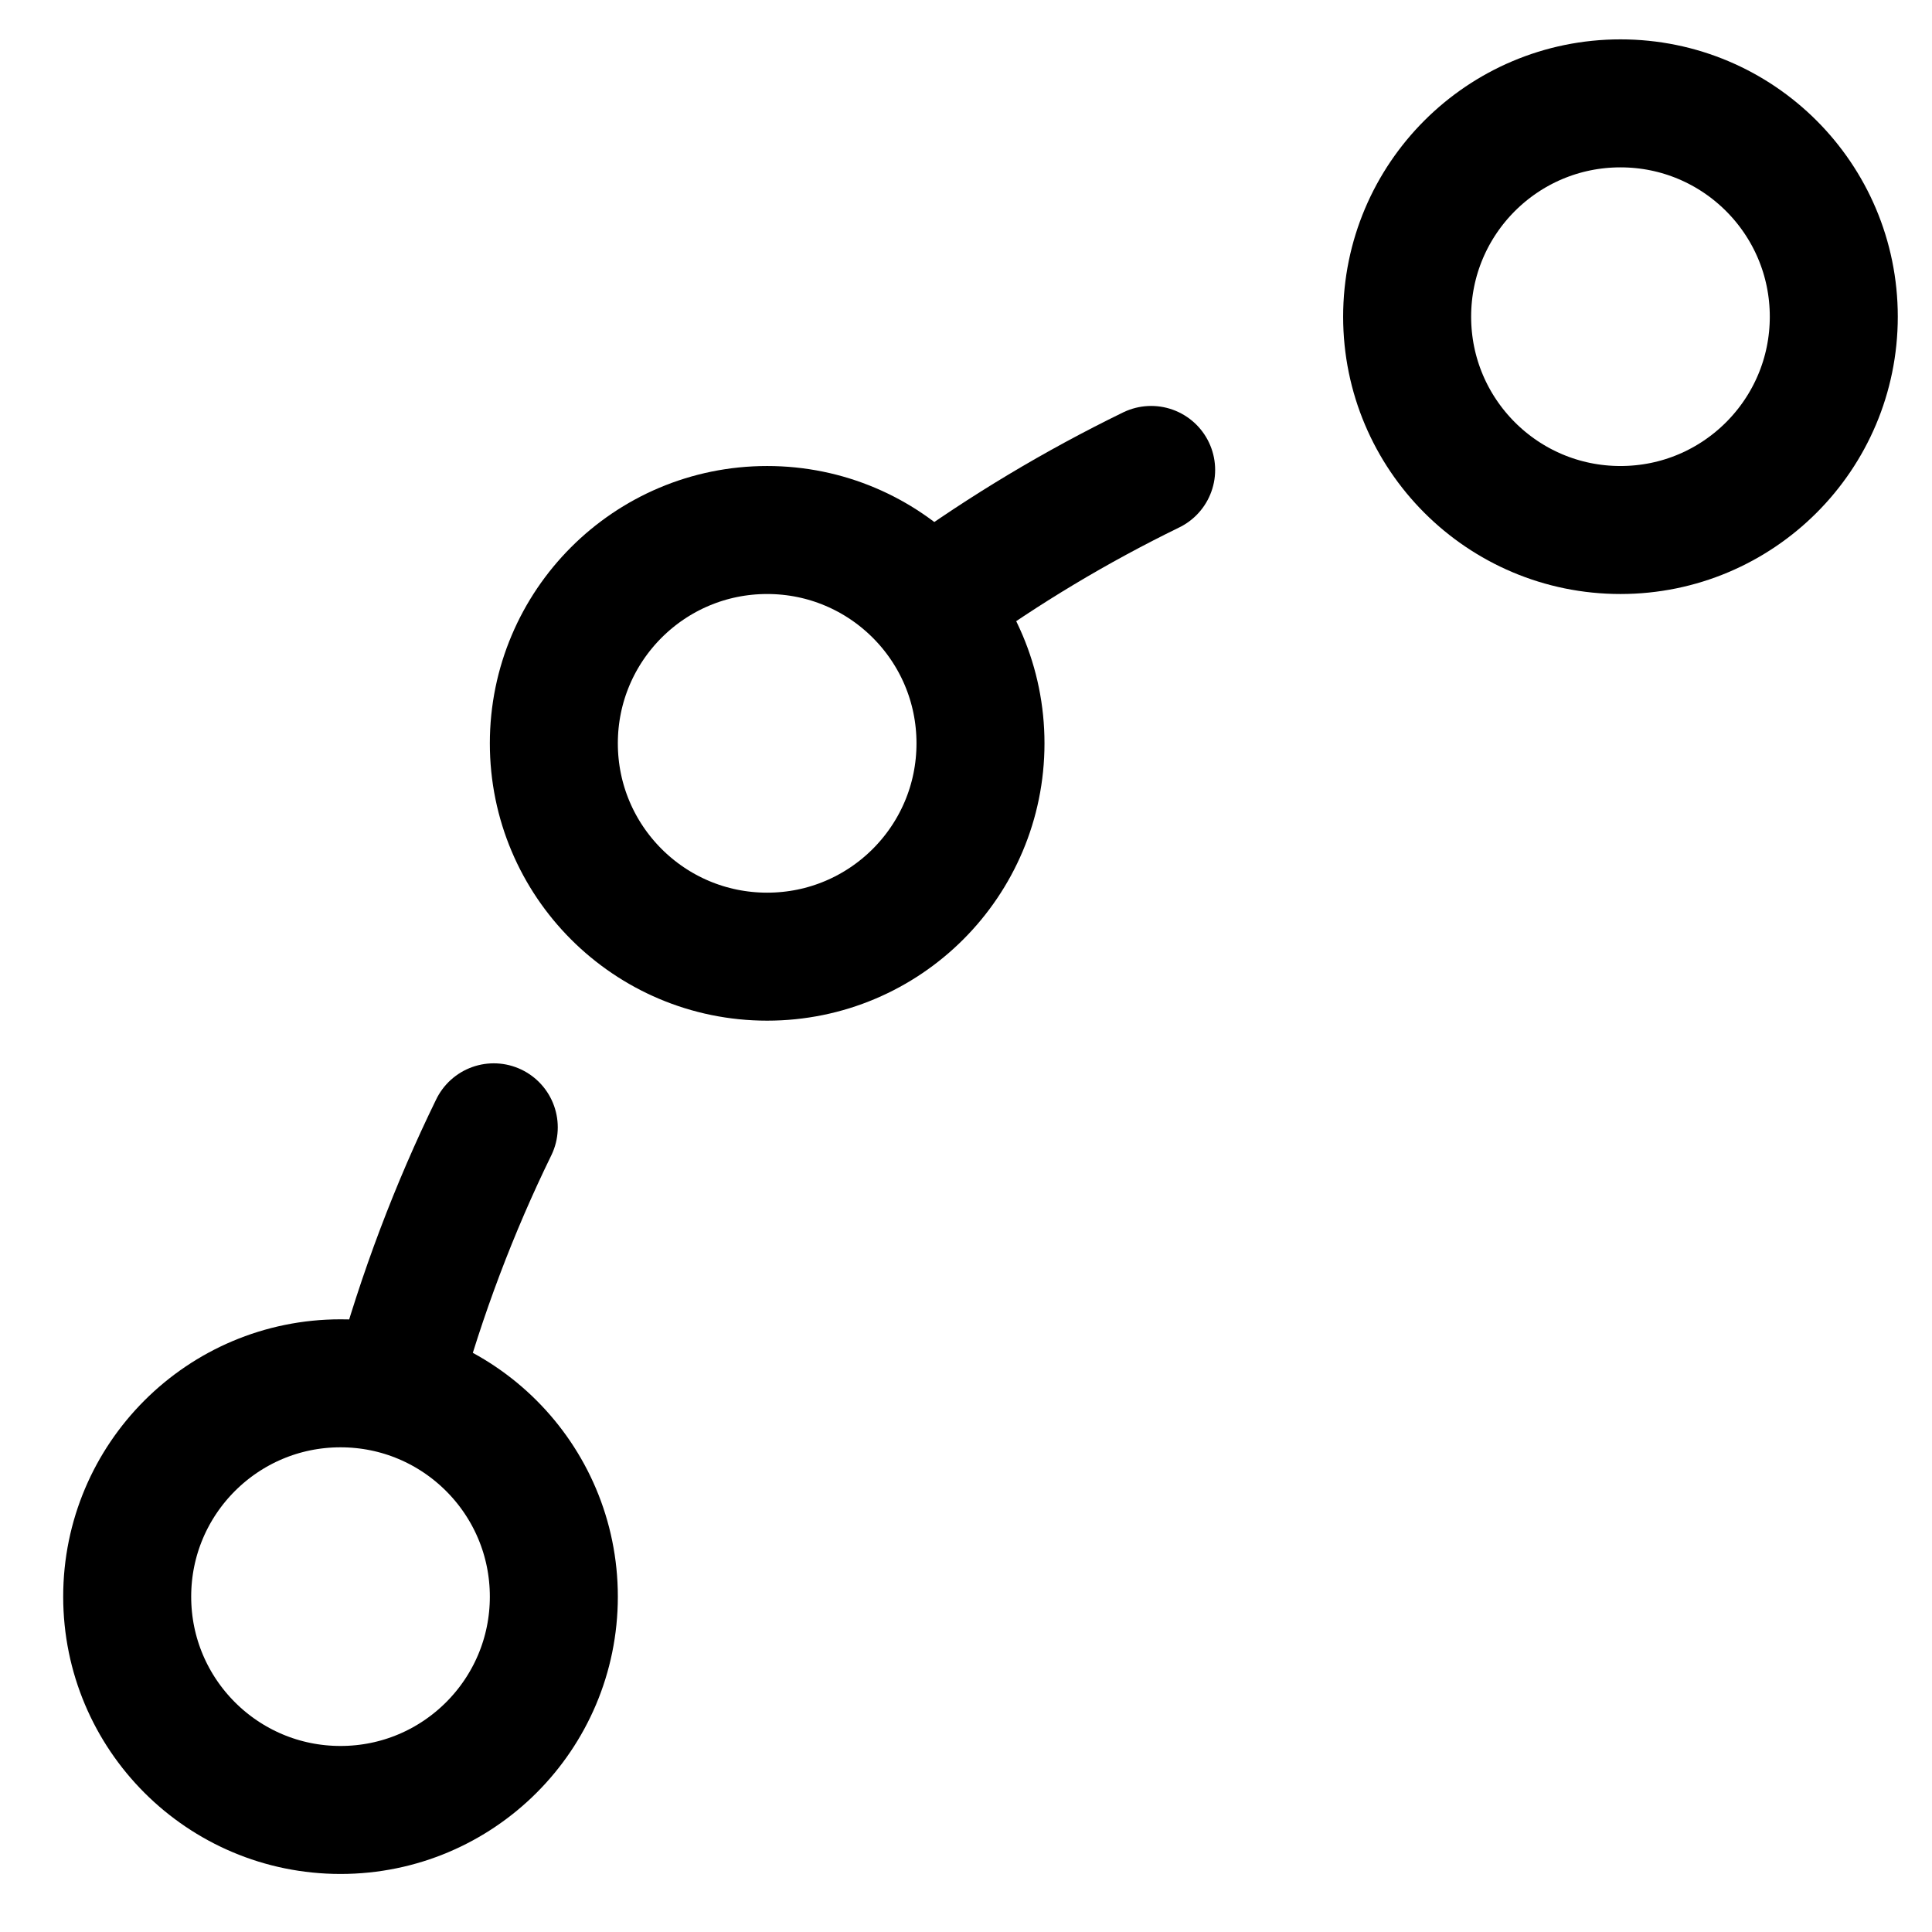 <?xml version="1.0" encoding="UTF-8" standalone="no"?>
<!-- Created with Inkscape (http://www.inkscape.org/) -->

<svg
   width="6mm"
   height="6mm"
   viewBox="0 0 6 6"
   version="1.1"
   id="svg1"
   xml:space="preserve"
   inkscape:version="1.3.2 (091e20e, 2023-11-25, custom)"
   sodipodi:docname="ICONS.svg"
   inkscape:export-filename="Icone\DrawLine.svg"
   inkscape:export-xdpi="96"
   inkscape:export-ydpi="96"
   xmlns:inkscape="http://www.inkscape.org/namespaces/inkscape"
   xmlns:sodipodi="http://sodipodi.sourceforge.net/DTD/sodipodi-0.dtd"
   xmlns="http://www.w3.org/2000/svg"
   xmlns:svg="http://www.w3.org/2000/svg"><sodipodi:namedview
     id="namedview1"
     pagecolor="#505050"
     bordercolor="#eeeeee"
     borderopacity="1"
     inkscape:showpageshadow="0"
     inkscape:pageopacity="0"
     inkscape:pagecheckerboard="0"
     inkscape:deskcolor="#505050"
     inkscape:document-units="mm"
     inkscape:zoom="16.388212"
     inkscape:cx="292.03919"
     inkscape:cy="577.51878"
     inkscape:window-width="1920"
     inkscape:window-height="974"
     inkscape:window-x="-11"
     inkscape:window-y="-11"
     inkscape:window-maximized="1"
     inkscape:current-layer="layer1" /><defs
     id="defs1" /><g
     inkscape:label="Layer 1"
     inkscape:groupmode="layer"
     id="layer1"><g
       style="color:#000000;fill:none;stroke-width:1.5"
       id="g12"
       transform="matrix(0.265,0,0,0.265,-0.135,-0.209)"><path
         d="M 5.164,17 C 5.453,15.951 5.833,14.948 6.296,14 M 11.5,7.794 C 12.282,7.228 13.118,6.726 14,6.296"
         stroke="#000000"
         stroke-width="1.5"
         stroke-linecap="round"
         stroke-linejoin="round"
         id="path1-26" /><path
         d="M 4.5,22 C 3.119,22 2,20.881 2,19.5 2,18.119 3.119,17 4.5,17 5.881,17 7,18.119 7,19.5 7,20.881 5.881,22 4.5,22 Z"
         stroke="#000000"
         stroke-width="1.5"
         stroke-linecap="round"
         stroke-linejoin="round"
         id="path2-00" /><path
         d="M 9.5,12 C 8.119,12 7,10.881 7,9.5 7,8.119 8.119,7 9.5,7 10.881,7 12,8.119 12,9.5 12,10.881 10.881,12 9.5,12 Z"
         stroke="#000000"
         stroke-width="1.5"
         stroke-linecap="round"
         stroke-linejoin="round"
         id="path3-63" /><path
         d="M 19.5,7 C 18.119,7 17,5.881 17,4.5 17,3.119 18.119,2 19.5,2 20.881,2 22,3.119 22,4.5 22,5.881 20.881,7 19.5,7 Z"
         stroke="#000000"
         stroke-width="1.5"
         stroke-linecap="round"
         stroke-linejoin="round"
         id="path4-2" /></g></g></svg>
